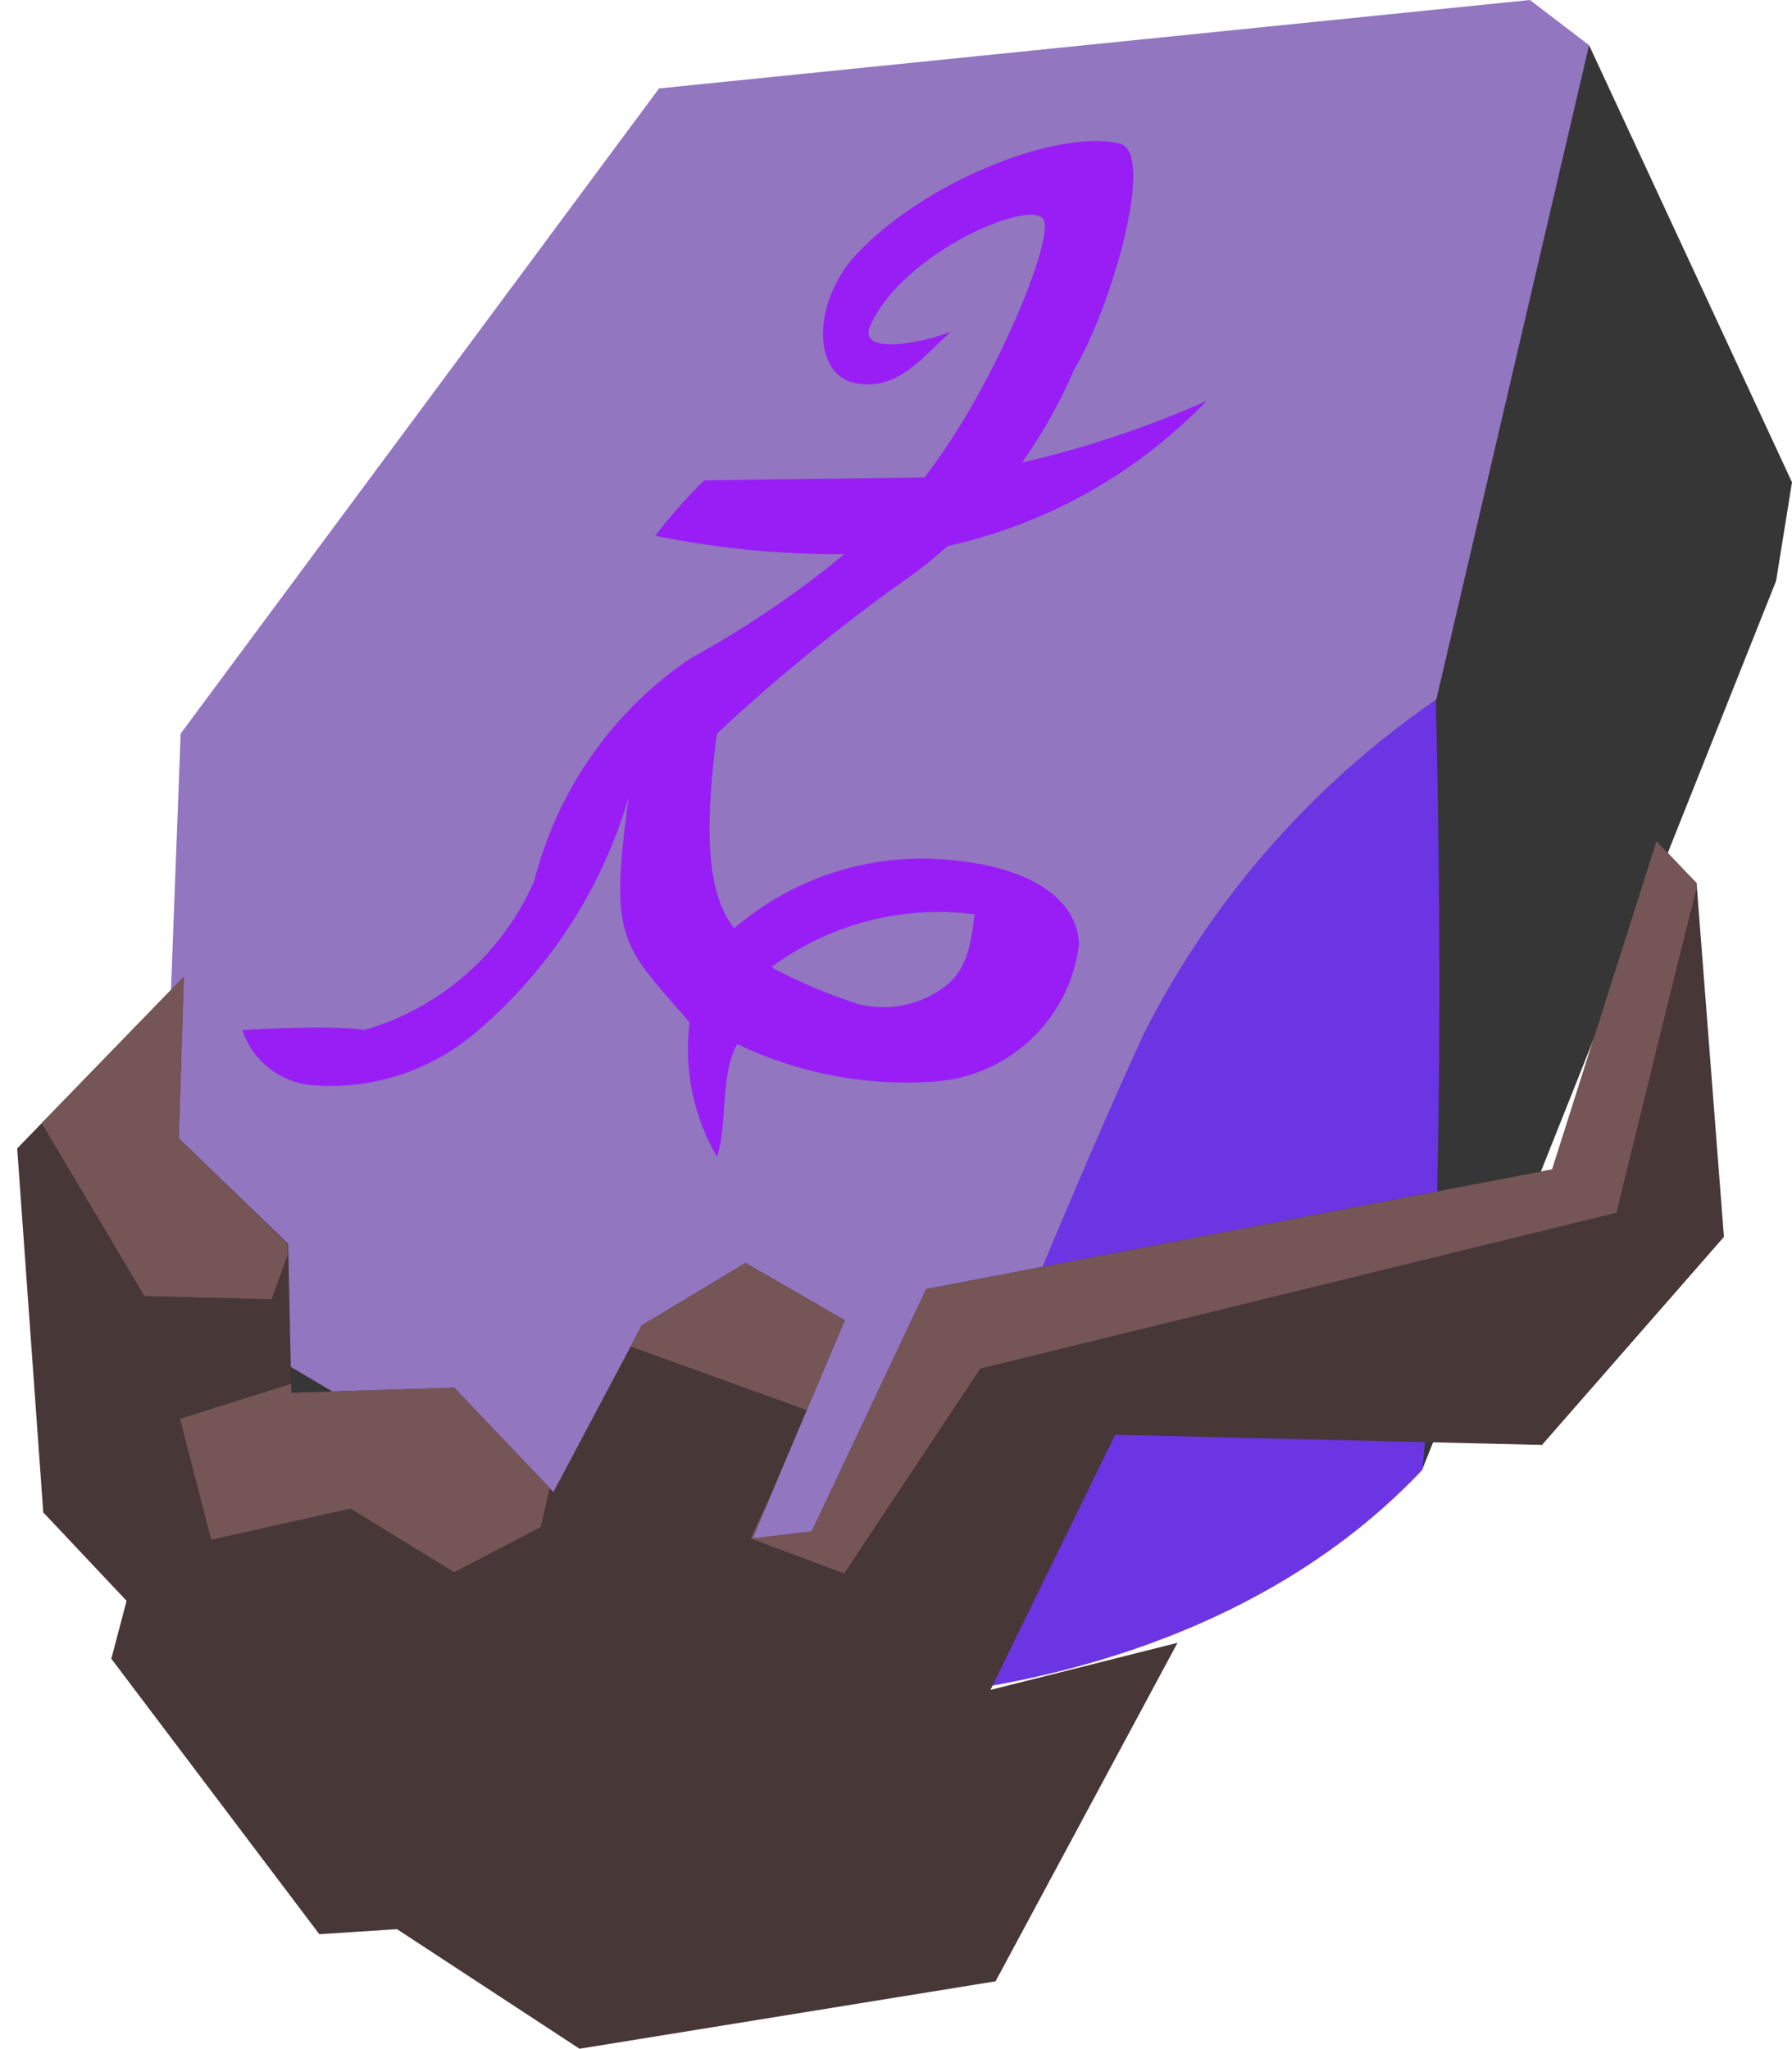 <svg id="Rune-Purple" xmlns="http://www.w3.org/2000/svg" xmlns:xlink="http://www.w3.org/1999/xlink" viewBox="0 0 28.17 32.2">
  <defs>
    <style>
      .cls-1 {
        fill: #473737;
      }

      .cls-2 {
        fill: #363636;
      }

      .cls-3 {
        fill: #9276c0;
      }

      .cls-4 {
        fill: #6b35e3;
      }

      .cls-5 {
        fill: #991ef5;
      }

      .cls-6 {
        clip-path: url(#clip-path);
      }

      .cls-7 {
        fill: #755556;
      }
    </style>
    <clipPath id="clip-path" transform="translate(0.27)">
      <polygon class="cls-1" points="14.29 20.26 24.13 18.38 25.77 13.22 26.39 13.88 26.83 19.44 23.97 22.71 17.26 22.55 15.3 26.56 18.24 25.82 15.38 31.14 8.83 32.2 5.97 30.32 4.74 30.4 1.47 26.07 1.72 25.16 0.41 23.77 0 18.05 2.62 15.35 2.54 17.89 4.25 19.55 4.31 21.89 6.87 21.81 8.43 23.45 9.82 20.83 11.45 19.85 13.01 20.75 11.56 24.18 12.49 24.07 14.29 20.26"/>
    </clipPath>
  </defs>
  <polygon id="face3" class="cls-2" points="24.98 0.71 28.17 7.58 27.92 9.13 22.36 23.09 10.91 28.36 2.97 25.98 2.51 20.26 24.98 0.71"/>
  <polygon id="face1" class="cls-3" points="2.51 20.26 2.84 11.53 10.36 1.39 24.05 0 24.98 0.71 22.58 10.99 12.98 26.47 2.51 20.26"/>
  <path id="face2" class="cls-4" d="M22.3,11a14.06,14.06,0,0,0-4.58,5.23c-1.52,3.27-4.36,10.47-4.36,10.47s5.34,0,8.73-3.6C22.52,18.73,22.3,11,22.3,11Z" transform="translate(0.27)"/>
  <path id="stroke-1" class="cls-5" d="M10.8,7.55a8.15,8.15,0,0,0-.77.87,14.46,14.46,0,0,0,4.31.22A8.07,8.07,0,0,0,18.7,6.3a15.76,15.76,0,0,1-4.14,1.2Z" transform="translate(0.27)"/>
  <path id="stroke-2" class="cls-5" d="M14.68,5.21c-.49.45-.86.94-1.51.81s-.69-1.22,0-2c1.15-1.23,3.27-2,4.17-1.76.55.15-.12,2.54-.73,3.56A7.91,7.91,0,0,1,14.12,9,29,29,0,0,0,11,11.53c-.2,1.52-.16,2.51.27,3.06a4.54,4.54,0,0,1,3.33-1.08c1.51.12,2.09.74,2.09,1.35A2.46,2.46,0,0,1,14.4,17a6.17,6.17,0,0,1-3.08-.59c-.27.46-.15,1.28-.32,1.77a3.37,3.37,0,0,1-.43-2.11c-.28-.33-.53-.59-.75-.9-.41-.6-.41-1.12-.21-2.63a7.63,7.63,0,0,1-2.49,3.76,3.52,3.52,0,0,1-2.43.76,1.27,1.27,0,0,1-1.15-.87s1.42-.09,1.91,0a4.17,4.17,0,0,0,2.68-2.35,6,6,0,0,1,2.45-3.49,15.52,15.52,0,0,0,3-2.14c1.31-1,2.82-4.5,2.54-4.78S13.91,4,13.41,5.12C13.2,5.61,14.31,5.37,14.68,5.21Zm-2.81,10a8.32,8.32,0,0,0,1.35.57,1.59,1.59,0,0,0,1.27-.21c.38-.24.49-.57.56-1.2A4.42,4.42,0,0,0,11.87,15.19Z" transform="translate(0.27)"/>
  <g id="holder">
    <polygon class="cls-1" points="14.56 20.26 24.4 18.38 26.04 13.22 26.67 13.88 27.1 19.44 24.24 22.71 17.53 22.55 15.57 26.56 18.51 25.82 15.65 31.14 9.11 32.2 6.24 30.32 5.02 30.4 1.75 26.07 1.99 25.16 0.68 23.77 0.27 18.05 2.89 15.35 2.81 17.89 4.53 19.55 4.58 21.89 7.14 21.81 8.7 23.45 10.09 20.83 11.72 19.85 13.28 20.75 11.83 24.18 12.76 24.07 14.56 20.26"/>
    <g class="cls-6">
      <path id="highlight" class="cls-7" d="M26.78,12.51c-.11.28-1.64,6.55-1.64,6.55l-10,2.45L13,24.73l-1.47-.55.93-2L8.94,20.91,8.23,24l-1.36.71-1.63-1-2.19.49-.49-1.9,3.17-1L5,17.64,4,20.42l-2-.05L-.27,16.55l3.21-3.76Z" transform="translate(0.27)"/>
    </g>
  </g>
</svg>
